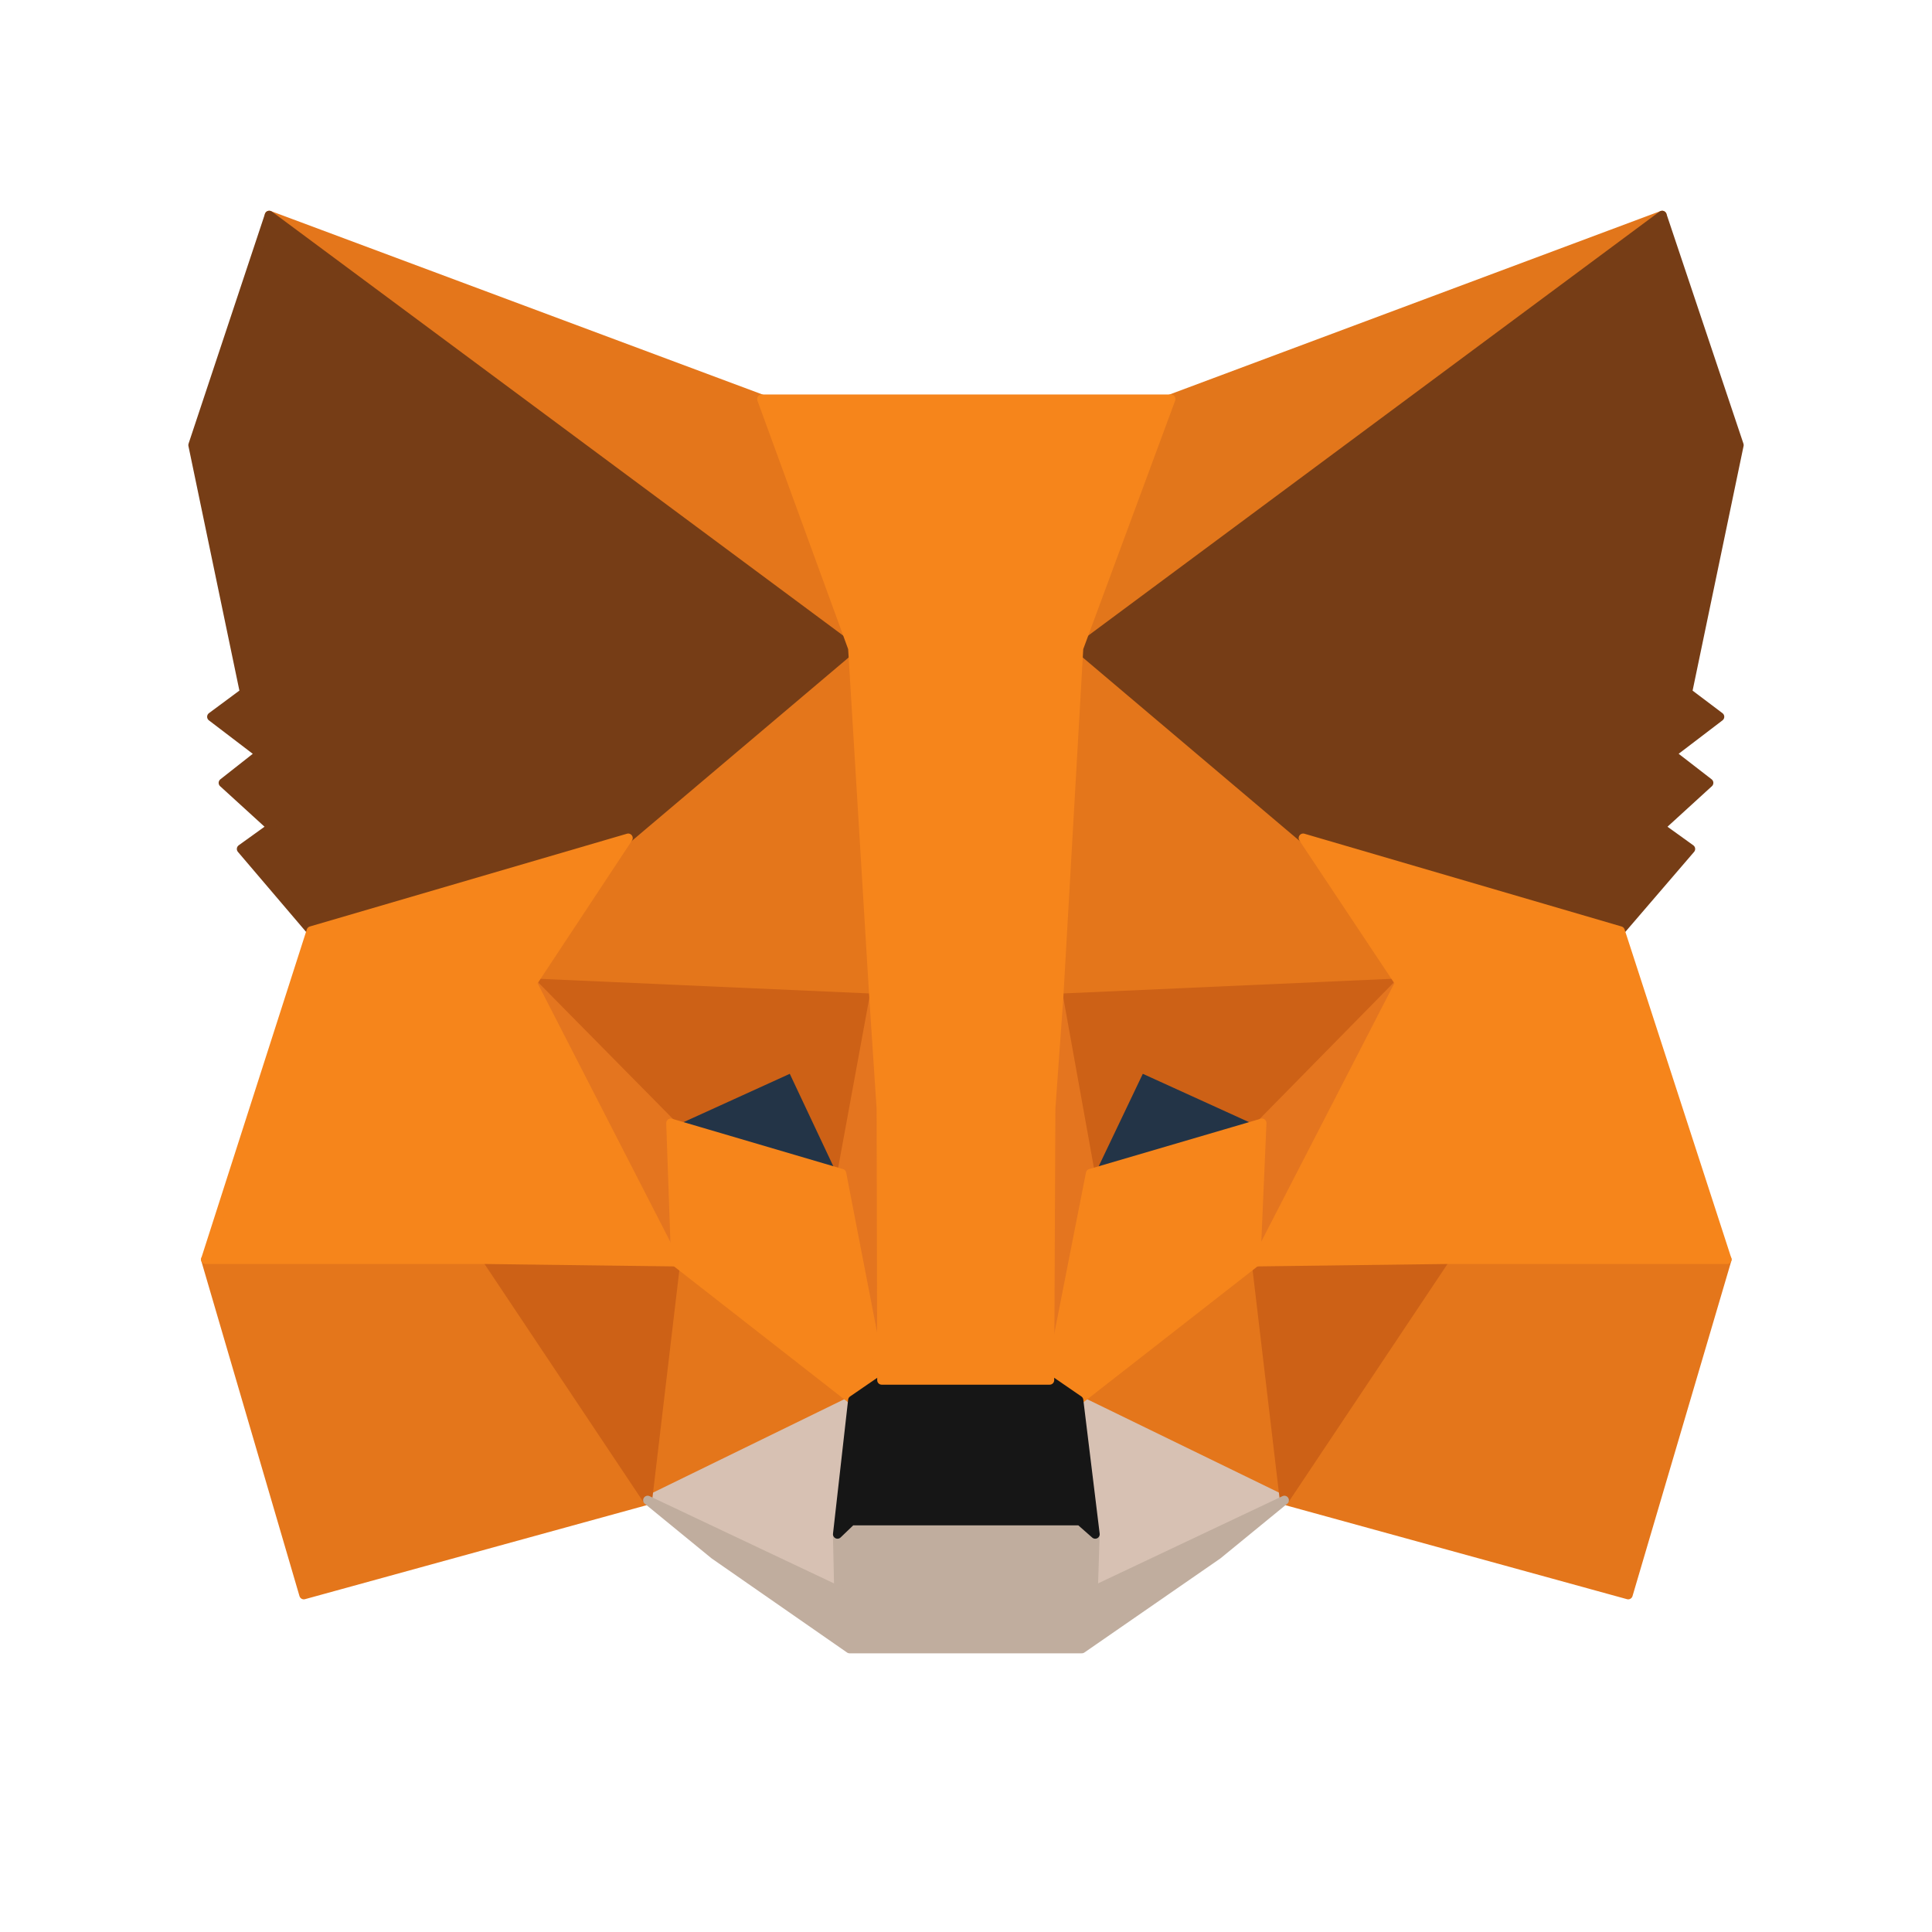 <svg width="48" height="48" viewBox="0 0 48 48" fill="none" xmlns="http://www.w3.org/2000/svg">
<path d="M41.296 5.348L26.306 16.482L29.078 9.913L41.296 5.348Z" fill="#E2761B" stroke="#E2761B" stroke-width="0.224" stroke-linecap="round" stroke-linejoin="round"/>
<path d="M6.689 5.348L21.559 16.588L18.923 9.913L6.689 5.348ZM35.902 31.156L31.91 37.273L40.452 39.623L42.908 31.292L35.902 31.156ZM5.107 31.292L7.548 39.623L16.09 37.273L12.098 31.156L5.107 31.292Z" fill="#E4761B" stroke="#E4761B" stroke-width="0.224" stroke-linecap="round" stroke-linejoin="round"/>
<path d="M15.609 20.821L13.229 24.422L21.711 24.799L21.409 15.684L15.609 20.821ZM32.377 20.821L26.502 15.578L26.306 24.799L34.773 24.422L32.377 20.821ZM16.091 37.273L21.183 34.787L16.784 31.352L16.091 37.273ZM26.803 34.787L31.91 37.273L31.202 31.352L26.803 34.787Z" fill="#E4761B" stroke="#E4761B" stroke-width="0.224" stroke-linecap="round" stroke-linejoin="round"/>
<path d="M31.91 37.273L26.803 34.787L27.209 38.117L27.164 39.518L31.91 37.273ZM16.091 37.273L20.837 39.518L20.806 38.117L21.183 34.787L16.091 37.273Z" fill="#D7C1B3" stroke="#D7C1B3" stroke-width="0.224" stroke-linecap="round" stroke-linejoin="round"/>
<path d="M20.913 29.152L16.664 27.902L19.662 26.531L20.913 29.152ZM27.075 29.152L28.325 26.531L31.338 27.902L27.075 29.152Z" fill="#233447" stroke="#233447" stroke-width="0.224" stroke-linecap="round" stroke-linejoin="round"/>
<path d="M16.09 37.273L16.813 31.156L12.098 31.292L16.09 37.273ZM31.186 31.156L31.909 37.273L35.902 31.292L31.186 31.156ZM34.772 24.422L26.305 24.799L27.088 29.153L28.339 26.531L31.352 27.902L34.772 24.422ZM16.663 27.902L19.676 26.531L20.911 29.153L21.71 24.799L13.228 24.422L16.663 27.902Z" fill="#CD6116" stroke="#CD6116" stroke-width="0.224" stroke-linecap="round" stroke-linejoin="round"/>
<path d="M13.229 24.422L16.784 31.352L16.663 27.902L13.229 24.422ZM31.353 27.902L31.202 31.352L34.773 24.422L31.353 27.902ZM21.711 24.799L20.912 29.153L21.907 34.29L22.133 27.526L21.711 24.799ZM26.306 24.799L25.899 27.51L26.08 34.29L27.089 29.153L26.306 24.799Z" fill="#E4751F" stroke="#E4751F" stroke-width="0.224" stroke-linecap="round" stroke-linejoin="round"/>
<path d="M27.09 29.153L26.08 34.29L26.803 34.787L31.203 31.352L31.353 27.902L27.09 29.153ZM16.664 27.902L16.785 31.352L21.184 34.787L21.907 34.29L20.913 29.153L16.664 27.902Z" fill="#F6851B" stroke="#F6851B" stroke-width="0.224" stroke-linecap="round" stroke-linejoin="round"/>
<path d="M27.164 39.518L27.209 38.117L26.833 37.785H21.153L20.806 38.117L20.837 39.518L16.091 37.273L17.748 38.629L21.108 40.964H26.878L30.253 38.629L31.91 37.273L27.164 39.518Z" fill="#C0AD9E" stroke="#C0AD9E" stroke-width="0.224" stroke-linecap="round" stroke-linejoin="round"/>
<path d="M26.803 34.787L26.08 34.29H21.907L21.183 34.787L20.807 38.117L21.153 37.785H26.833L27.21 38.117L26.803 34.787Z" fill="#161616" stroke="#161616" stroke-width="0.224" stroke-linecap="round" stroke-linejoin="round"/>
<path d="M41.928 17.205L43.209 11.058L41.296 5.348L26.802 16.105L32.377 20.821L40.256 23.126L42.004 21.092L41.251 20.55L42.456 19.45L41.522 18.727L42.727 17.808L41.928 17.205ZM4.791 11.058L6.072 17.205L5.258 17.808L6.463 18.727L5.544 19.45L6.75 20.55L5.996 21.092L7.729 23.126L15.608 20.821L21.183 16.105L6.689 5.348L4.791 11.058Z" fill="#763D16" stroke="#763D16" stroke-width="0.224" stroke-linecap="round" stroke-linejoin="round"/>
<path d="M40.256 23.126L32.377 20.821L34.772 24.422L31.202 31.352L35.902 31.292H42.908L40.256 23.126ZM15.608 20.821L7.729 23.126L5.107 31.292H12.098L16.784 31.352L13.228 24.422L15.608 20.821ZM26.305 24.799L26.802 16.105L29.092 9.913H18.923L21.183 16.105L21.71 24.799L21.891 27.54L21.906 34.29H26.079L26.109 27.54L26.305 24.799Z" fill="#F6851B" stroke="#F6851B" stroke-width="0.224" stroke-linecap="round" stroke-linejoin="round"/>
</svg>
